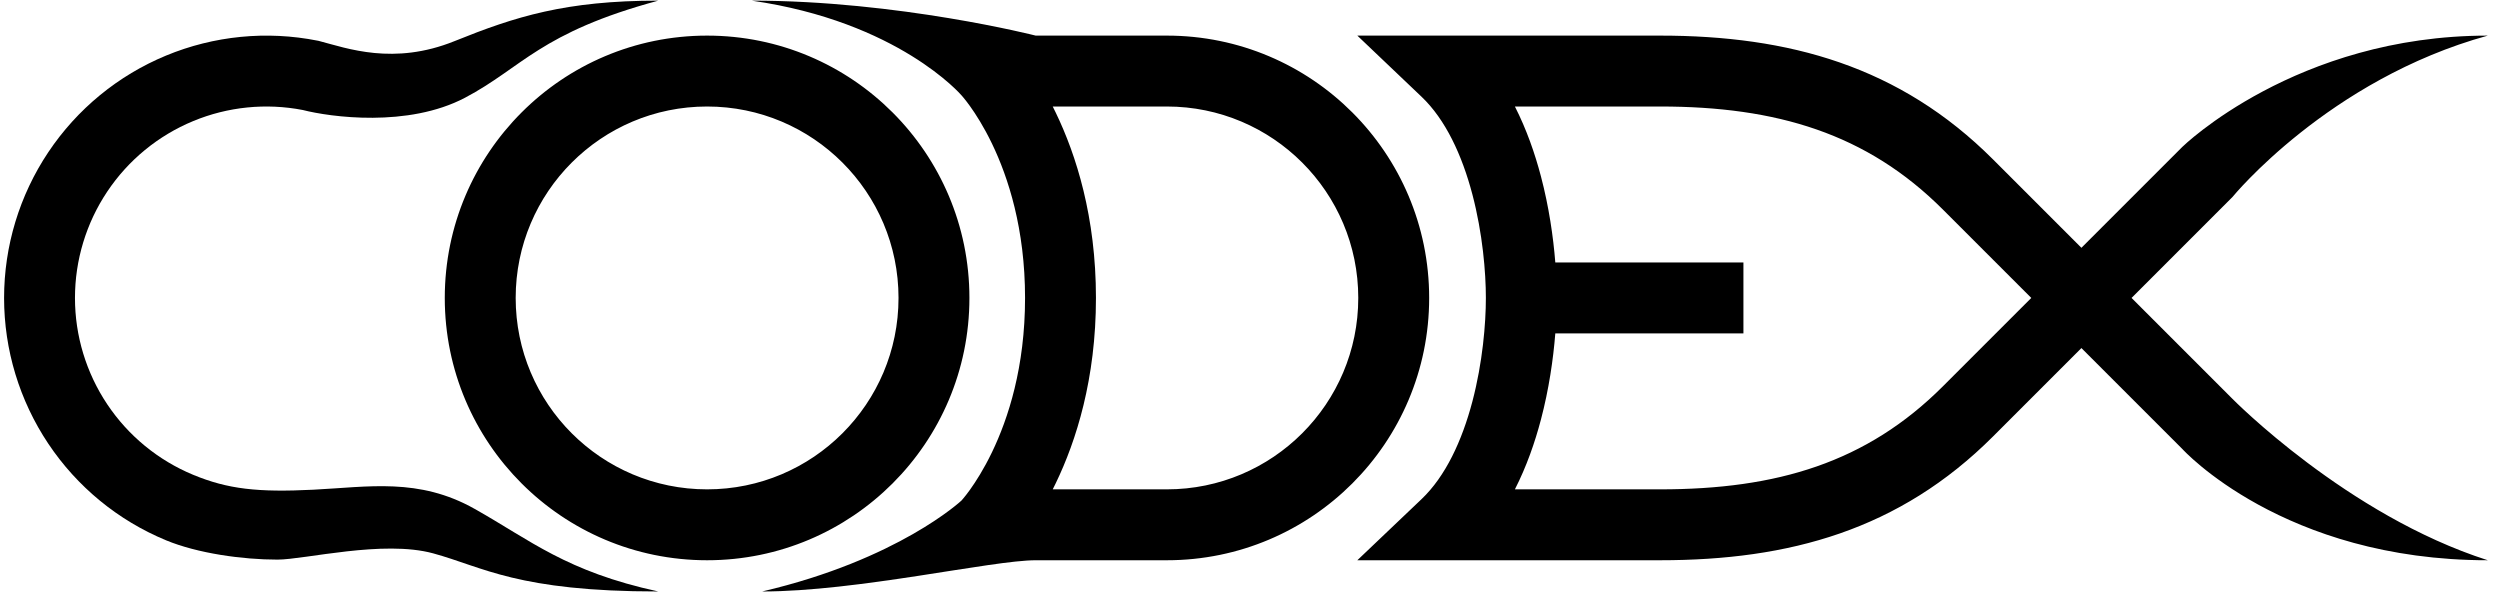 <svg width="189" height="45" viewBox="0 0 189 45" fill="none" xmlns="http://www.w3.org/2000/svg">
<path fill-rule="evenodd" clip-rule="evenodd" d="M53.456 8.052C45.464 8.052 38.985 14.531 38.985 22.524C38.985 30.516 45.464 36.995 53.456 36.995C61.449 36.995 67.928 30.516 67.928 22.524C67.928 14.531 61.449 8.052 53.456 8.052ZM33.625 22.524C33.625 11.571 42.504 2.692 53.456 2.692C64.409 2.692 73.288 11.571 73.288 22.524C73.288 33.476 64.409 42.355 53.456 42.355C42.504 42.355 33.625 33.476 33.625 22.524ZM56.822 0.048C67.928 0.048 78.299 2.692 78.299 2.692H88.214C99.166 2.692 108.045 11.571 108.045 22.524C108.045 33.476 99.166 42.355 88.214 42.355C88.214 42.355 81.604 42.355 78.299 42.355C74.993 42.355 64.8 44.716 57.616 44.716C67.928 42.307 72.689 37.84 72.689 37.84L72.706 37.82C72.727 37.797 72.767 37.751 72.823 37.684C72.935 37.551 73.111 37.331 73.33 37.027C73.768 36.417 74.376 35.471 74.993 34.191C76.223 31.64 77.494 27.747 77.494 22.524C77.494 17.3 76.223 13.408 74.993 10.857C74.376 9.577 73.768 8.63 73.33 8.021C73.111 7.716 72.935 7.497 72.823 7.363C72.767 7.296 72.727 7.251 72.706 7.227L72.691 7.211L72.689 7.208C72.689 7.208 67.928 1.638 56.822 0.048ZM79.586 8.052C79.664 8.207 79.743 8.366 79.821 8.529C81.358 11.717 82.854 16.4 82.854 22.524C82.854 28.648 81.358 33.331 79.821 36.519C79.743 36.681 79.664 36.84 79.586 36.995H88.214C96.206 36.995 102.685 30.516 102.685 22.524C102.685 14.531 96.206 8.052 88.214 8.052H79.586ZM102.614 2.692H125.501C135.237 2.692 143.613 4.993 150.674 12.053L157.355 18.734L164.983 11.106C164.983 11.106 173.572 2.692 188.077 2.692C176.023 6.017 168.773 14.896 168.773 14.896L161.145 22.524L168.773 30.152C168.773 30.152 177.434 38.954 188.077 42.355C172.588 42.355 164.983 33.942 164.983 33.942L157.355 26.314L150.674 32.995C143.602 40.067 135.27 42.355 125.501 42.355H102.614L107.469 37.734C109.275 36.015 110.527 33.335 111.313 30.35C112.088 27.407 112.332 24.458 112.332 22.524C112.332 20.596 112.088 17.646 111.313 14.701C110.527 11.714 109.275 9.032 107.469 7.313L102.614 2.692ZM153.565 22.524L146.884 15.843C141.123 10.082 134.295 8.052 125.501 8.052H114.526C115.407 9.781 116.04 11.604 116.496 13.338C117.1 15.632 117.428 17.903 117.581 19.844H131.803V25.204H117.581C117.428 27.146 117.1 29.419 116.496 31.714C116.04 33.447 115.407 35.269 114.526 36.995H125.501C134.327 36.995 141.111 34.977 146.884 29.205L153.565 22.524Z" fill="black"/>
<path d="M24.085 3.089L24.16 3.109C26.218 3.643 29.76 4.968 34.362 3.109C38.963 1.25 42.759 0.048 49.768 0.048C40.823 2.463 39.477 5.114 35.157 7.388C30.838 9.661 24.97 8.849 22.893 8.317C20.108 7.777 17.224 8.068 14.602 9.155C11.958 10.25 9.697 12.105 8.107 14.485C6.517 16.864 5.668 19.662 5.668 22.525C5.668 25.387 6.517 28.185 8.107 30.564C9.697 32.944 11.958 34.799 14.602 35.895C17.227 36.982 19.496 37.231 23.682 37.022C27.868 36.813 31.653 36.092 35.879 38.469C40.106 40.846 42.812 43.209 49.768 44.716C39.113 44.716 36.53 42.867 32.749 41.834C28.968 40.802 23.038 42.306 20.977 42.307C18.349 42.309 14.94 41.836 12.551 40.846C8.927 39.345 5.83 36.804 3.651 33.542C1.472 30.281 0.309 26.447 0.309 22.525C0.309 18.602 1.472 14.768 3.651 11.507C5.83 8.246 8.927 5.704 12.551 4.203C16.175 2.702 20.162 2.309 24.009 3.074L24.085 3.089Z" fill="black"/>
</svg>

